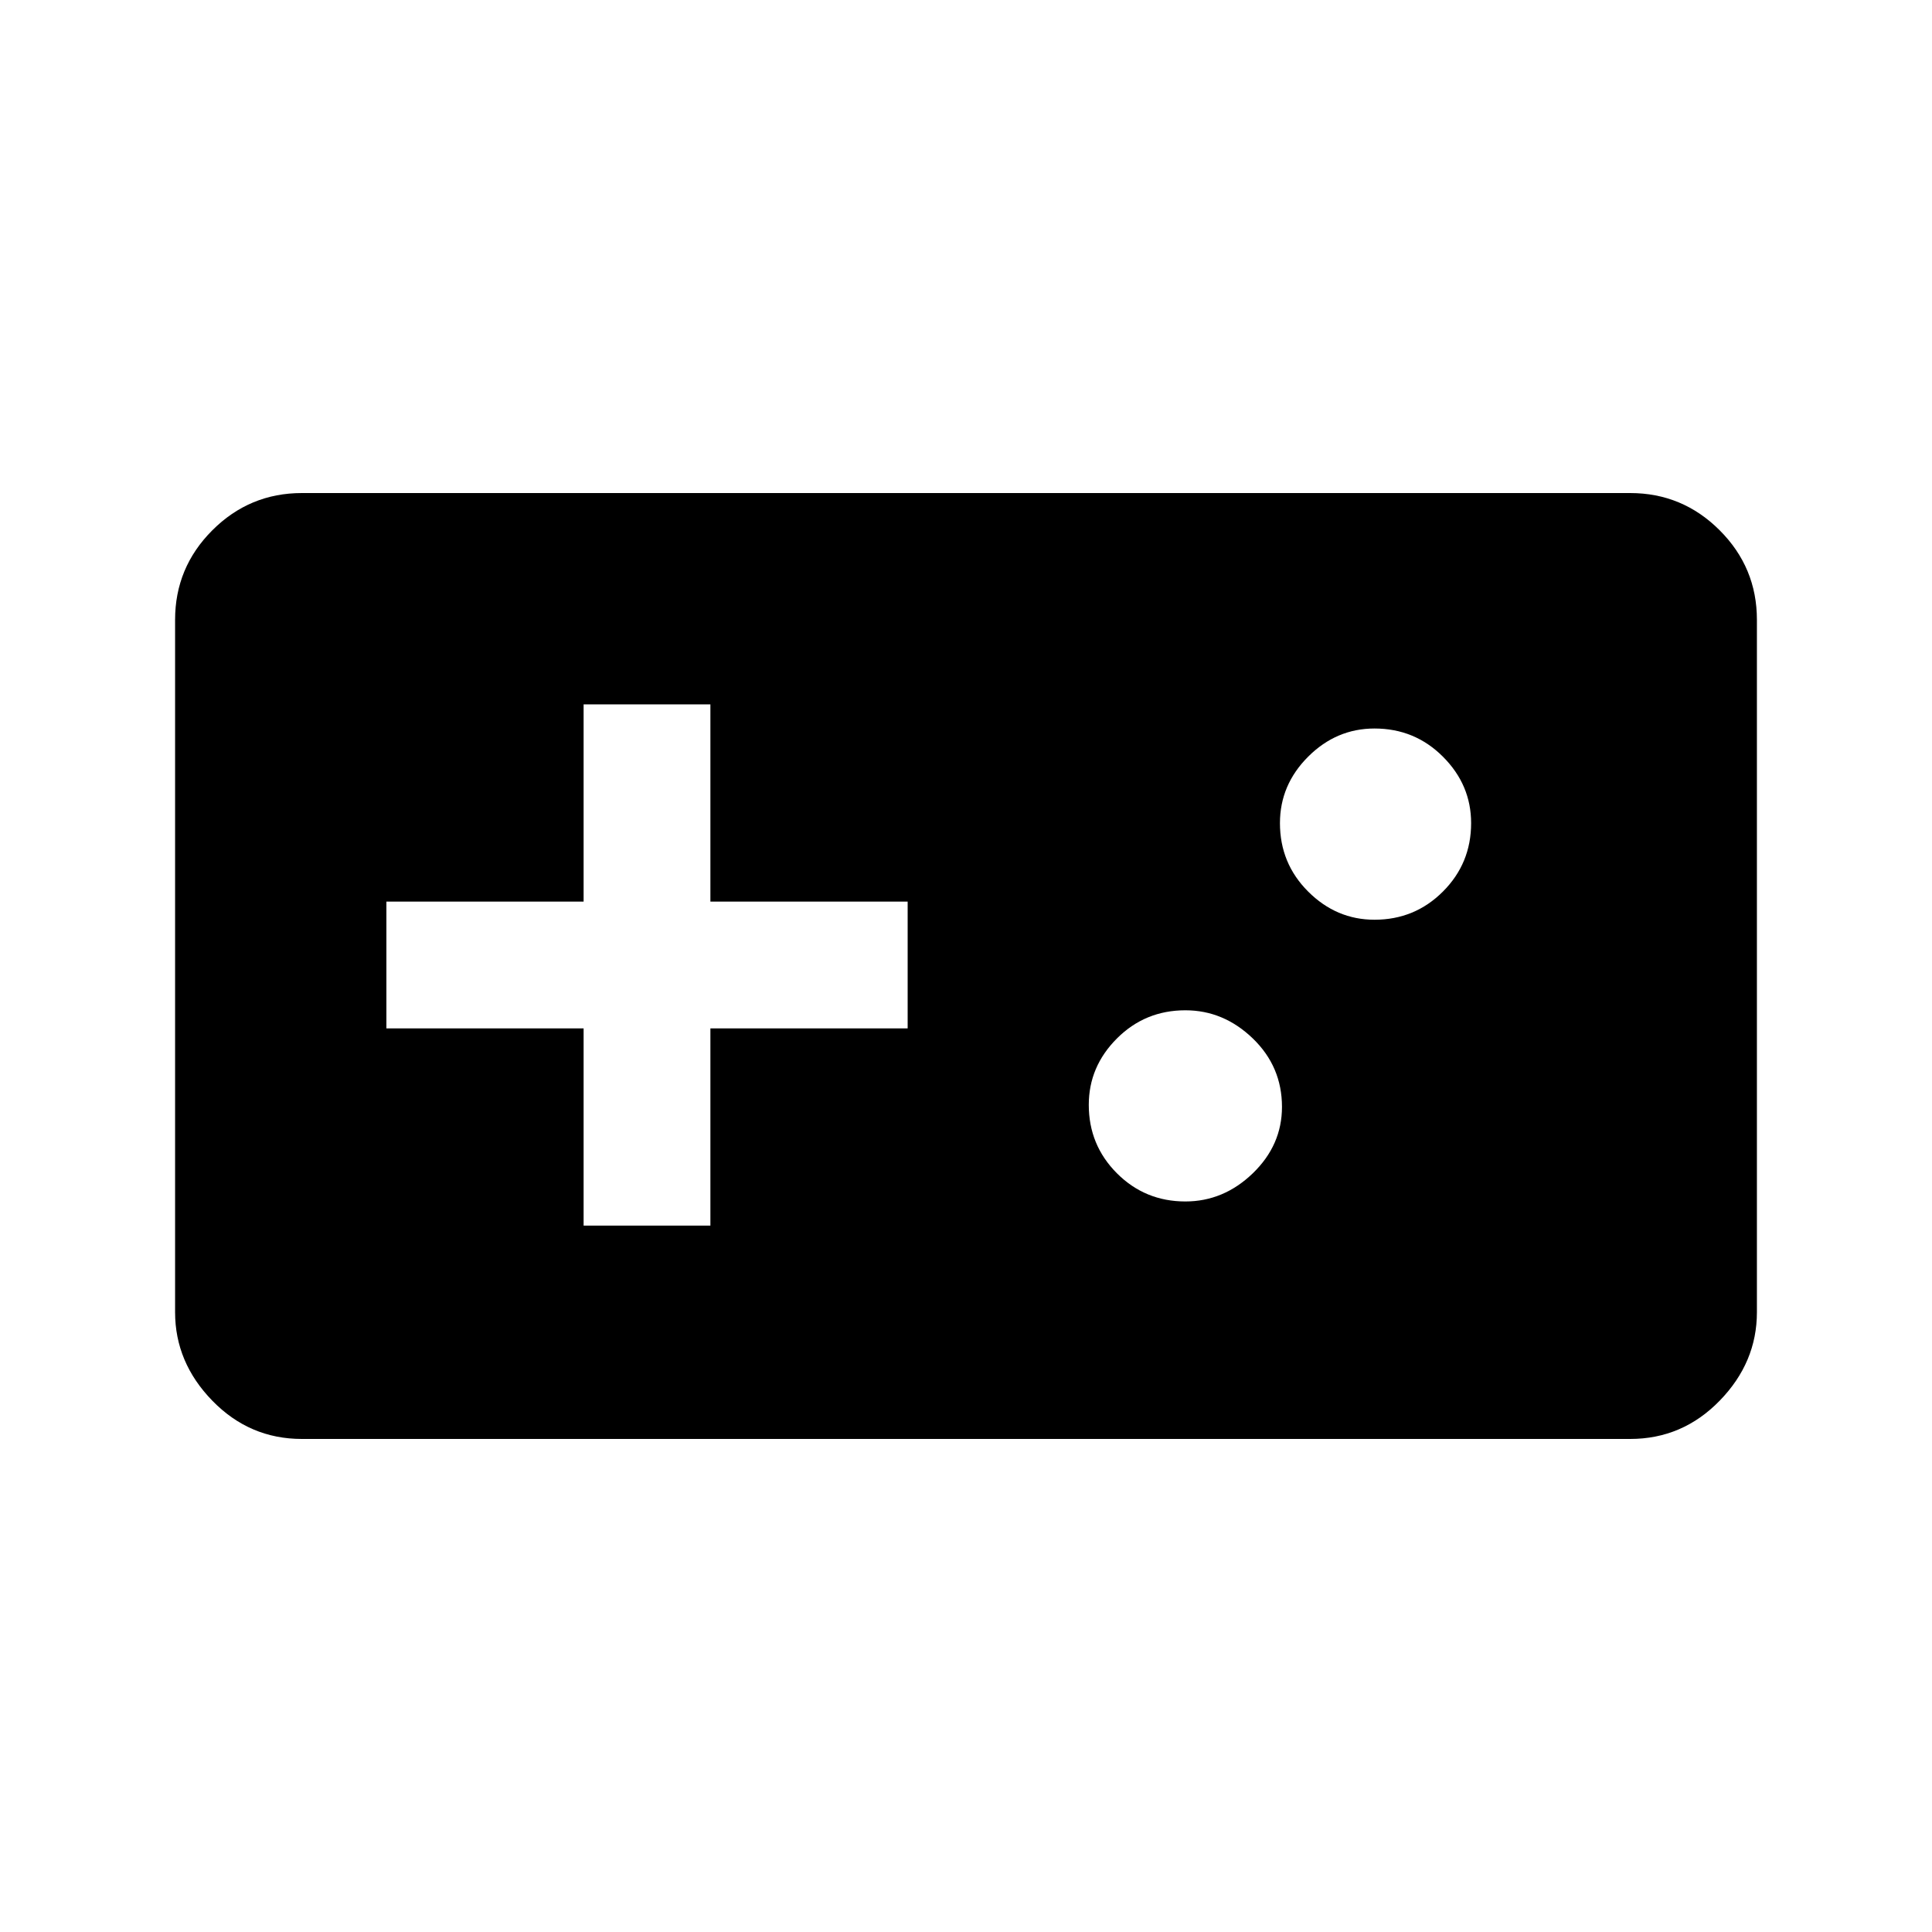 <svg xmlns="http://www.w3.org/2000/svg" height="40" width="40"><path d="M6.25 29.792q-1.083 0-1.854-.792-.771-.792-.771-1.833V12.833q0-1.083.771-1.854.771-.771 1.854-.771h27.5q1.083 0 1.854.771.771.771.771 1.854v14.334q0 1.041-.771 1.833t-1.854.792Zm5.833-4.417h2.625v-4.083h4.084v-2.625h-4.084v-4.084h-2.625v4.084H8v2.625h4.083Zm12.459-.5q.791 0 1.396-.583.604-.584.604-1.375 0-.834-.604-1.417-.605-.583-1.396-.583-.834 0-1.417.583-.583.583-.583 1.375 0 .833.583 1.417.583.583 1.417.583Zm3.916-5.833q.834 0 1.417-.584.583-.583.583-1.416 0-.792-.583-1.375-.583-.584-1.417-.584-.791 0-1.375.584-.583.583-.583 1.375 0 .833.583 1.416.584.584 1.375.584Z"/></svg>